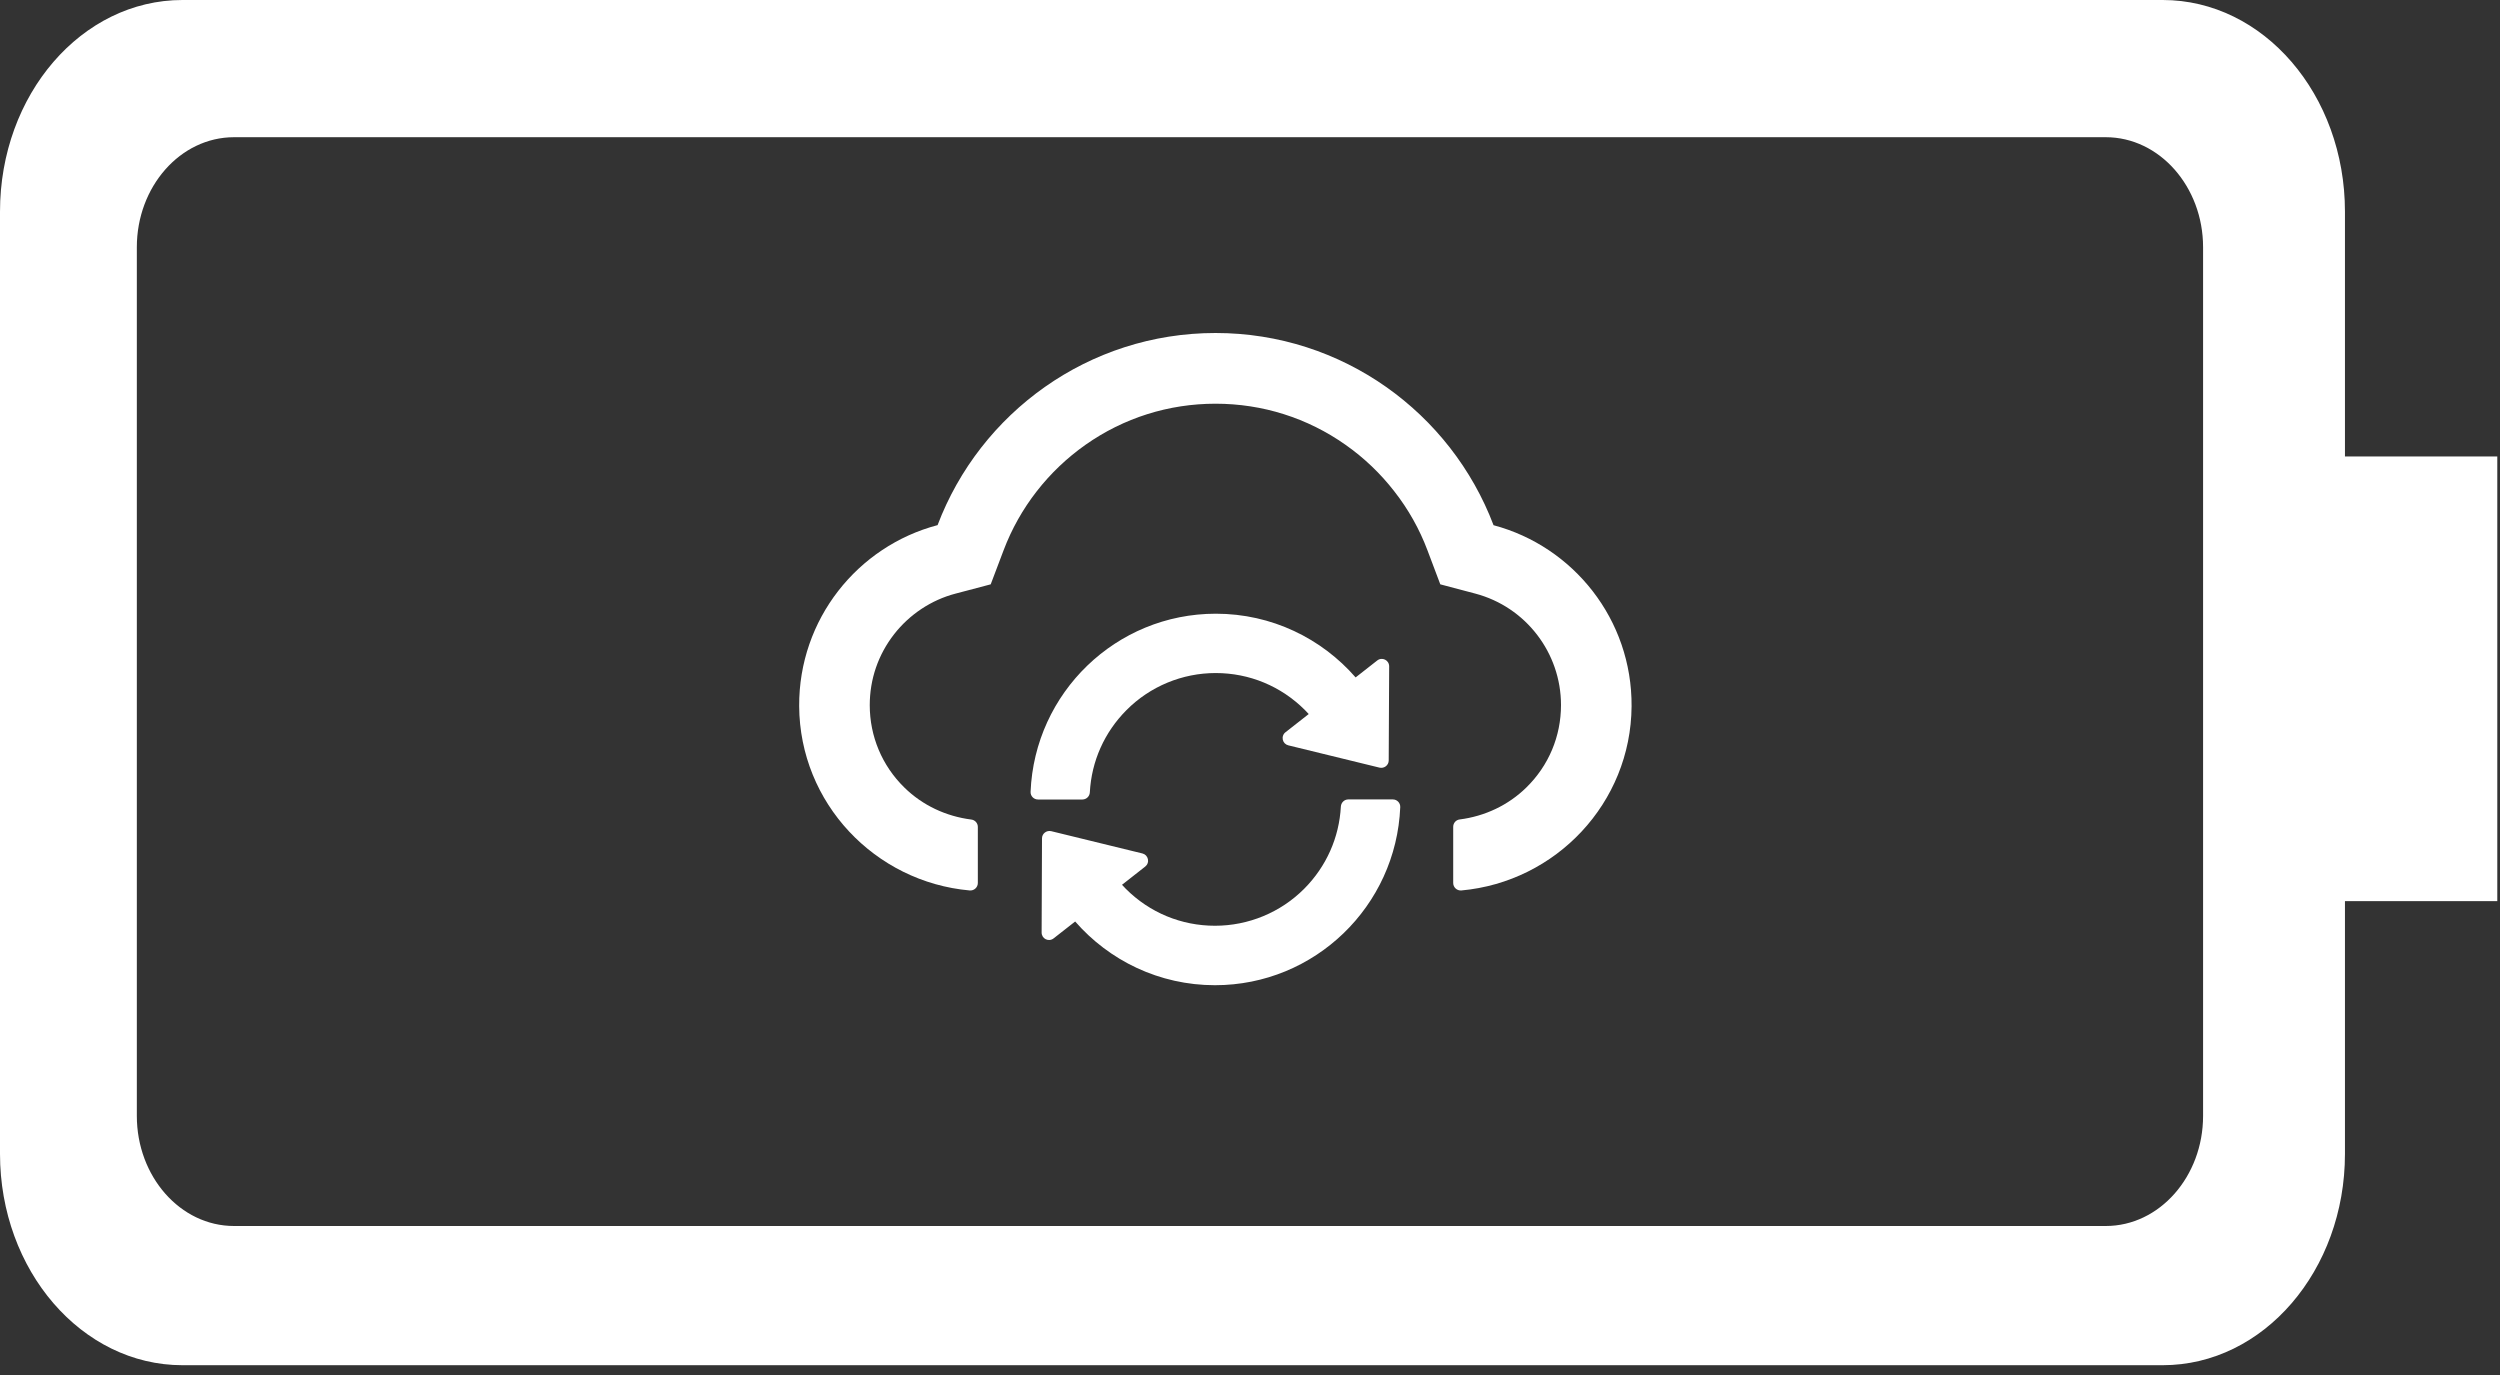 <svg width="60" height="33" viewBox="0 0 60 33" fill="none" xmlns="http://www.w3.org/2000/svg">
<rect x="0" y="0" width="60" height="33" fill="#333333" stroke="none"/>
<path d="M35.845 12.605C34.824 9.91 32.221 7.992 29.173 7.992C26.125 7.992 23.523 9.908 22.502 12.603C20.582 13.109 19.169 14.864 19.18 16.947C19.193 19.275 20.999 21.168 23.273 21.371C23.378 21.38 23.468 21.297 23.468 21.192L23.468 19.845C23.468 19.756 23.401 19.68 23.311 19.669C22.709 19.593 22.141 19.33 21.704 18.9C21.169 18.376 20.874 17.671 20.874 16.924C20.874 16.3 21.077 15.711 21.459 15.221C21.831 14.744 22.355 14.398 22.932 14.247L23.777 14.024L24.087 13.205C24.279 12.697 24.547 12.22 24.883 11.789C25.216 11.361 25.61 10.987 26.052 10.675C26.968 10.03 28.047 9.689 29.173 9.689C30.299 9.689 31.379 10.03 32.295 10.677C32.739 10.989 33.131 11.364 33.463 11.792C33.8 12.222 34.068 12.699 34.259 13.207L34.567 14.024L35.41 14.247C36.618 14.568 37.464 15.667 37.464 16.922C37.464 17.671 37.169 18.374 36.634 18.898C36.199 19.326 35.633 19.591 35.031 19.667C34.942 19.678 34.877 19.754 34.877 19.843L34.877 21.192C34.877 21.297 34.968 21.38 35.073 21.371C37.341 21.165 39.142 19.275 39.158 16.951C39.172 14.869 37.76 13.114 35.845 12.605Z" fill="white"/>
<path d="M26.156 19.016C26.196 18.269 26.506 17.574 27.037 17.041C27.603 16.472 28.375 16.153 29.177 16.153C29.985 16.153 30.745 16.468 31.318 17.041C31.349 17.072 31.378 17.103 31.409 17.137L30.852 17.574C30.825 17.594 30.805 17.622 30.794 17.653C30.782 17.685 30.78 17.719 30.787 17.752C30.794 17.785 30.81 17.815 30.833 17.839C30.857 17.863 30.886 17.88 30.919 17.888L33.108 18.423C33.22 18.45 33.329 18.365 33.329 18.252L33.34 15.993C33.34 15.843 33.171 15.759 33.053 15.852L32.535 16.258C31.719 15.322 30.52 14.729 29.18 14.729C26.785 14.729 24.832 16.626 24.734 19.003C24.729 19.103 24.809 19.188 24.912 19.188L25.98 19.188C26.074 19.186 26.152 19.112 26.156 19.016ZM33.427 19.186L32.359 19.186C32.266 19.186 32.188 19.259 32.181 19.355C32.141 20.102 31.831 20.798 31.3 21.331C30.734 21.899 29.962 22.218 29.16 22.218C28.352 22.218 27.592 21.904 27.019 21.331C26.988 21.299 26.959 21.268 26.928 21.235L27.485 20.798C27.512 20.777 27.532 20.75 27.543 20.718C27.555 20.687 27.557 20.652 27.55 20.62C27.543 20.587 27.527 20.557 27.504 20.532C27.48 20.508 27.451 20.491 27.418 20.483L25.229 19.948C25.117 19.922 25.008 20.006 25.008 20.12L24.999 22.381C24.999 22.53 25.168 22.615 25.287 22.521L25.804 22.116C26.62 23.052 27.82 23.645 29.16 23.645C31.554 23.645 33.508 21.748 33.606 19.371C33.61 19.27 33.53 19.186 33.427 19.186Z" fill="white"/>
<path fill-rule="evenodd" clip-rule="evenodd" d="M56.279 27.695L56.279 21.627L59.935 21.627L59.935 10.955L56.279 10.955L56.279 5.081C56.279 2.269 54.323 -2.55321e-07 51.904 -3.65356e-07L4.379 -2.5272e-06C1.96 -2.63724e-06 -7.72469e-06 2.269 -7.84281e-06 5.081L-8.79252e-06 27.691C-8.91002e-06 30.489 1.96 32.765 4.379 32.765L51.904 32.765C54.327 32.765 56.279 30.489 56.279 27.695ZM5.617 29.424C4.326 29.424 3.284 28.235 3.284 26.781L3.284 5.933C3.284 4.482 4.326 3.293 5.617 3.293L50.538 3.293C51.828 3.293 52.874 4.482 52.874 5.933L52.874 26.781C52.874 28.235 51.828 29.424 50.538 29.424L5.617 29.424Z" fill="white"/>
</svg>
